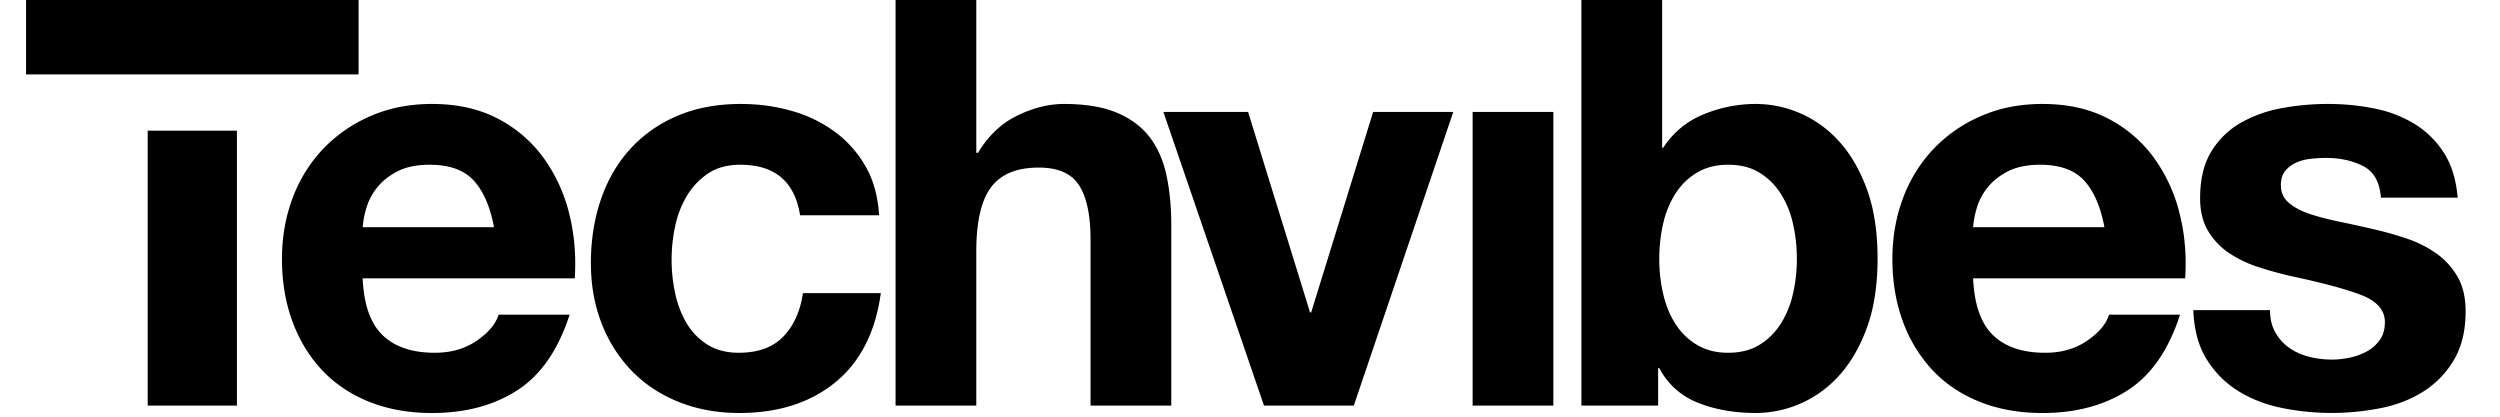 <svg width="120" height="20" viewBox="0 0 141 24" xmlns="http://www.w3.org/2000/svg"><path d="M0 4.286h19.155V0H0zm41.146 5.203c-.742 0-1.364.17-1.866.507a4.038 4.038 0 0 0-1.228 1.309 5.672 5.672 0 0 0-.671 1.767 9.193 9.193 0 0 0 0 3.779 5.75 5.75 0 0 0 .639 1.718c.294.513.692.932 1.194 1.26.503.327 1.114.49 1.834.49 1.113 0 1.97-.31 2.57-.932.6-.622.977-1.456 1.13-2.503h4.487c-.307 2.246-1.18 3.959-2.62 5.137-1.44 1.177-3.286 1.767-5.534 1.767-1.266 0-2.429-.213-3.487-.638-1.06-.426-1.96-1.02-2.702-1.784a8.1 8.1 0 0 1-1.735-2.732c-.415-1.057-.622-2.22-.622-3.485 0-1.308.19-2.524.573-3.648.381-1.123.944-2.094 1.686-2.912a7.707 7.707 0 0 1 2.718-1.914c1.069-.458 2.292-.687 3.667-.687 1.004 0 1.97.13 2.898.393a7.74 7.74 0 0 1 2.488 1.193 6.406 6.406 0 0 1 1.785 1.997c.459.797.72 1.74.786 2.83h-4.552c-.306-1.941-1.452-2.912-3.438-2.912M54.735 0v8.802h.099c.589-.982 1.342-1.697 2.259-2.143.917-.447 1.812-.671 2.685-.671 1.244 0 2.264.17 3.061.508.797.337 1.425.806 1.883 1.406.458.6.78 1.33.966 2.192.185.862.278 1.816.278 2.863v10.406h-4.65v-9.555c0-1.395-.218-2.438-.654-3.124-.437-.688-1.212-1.032-2.325-1.032-1.266 0-2.183.377-2.75 1.13-.568.752-.852 1.99-.852 3.713v8.868h-4.65V0h4.65zm16.571 23.362L65.51 6.446h4.879l3.57 11.55h.064l3.57-11.55h4.616l-5.73 16.916zm12.017 0h4.65V6.446h-4.65zm18.447-10.503a5.403 5.403 0 0 0-.72-1.735 3.79 3.79 0 0 0-1.229-1.193c-.491-.295-1.086-.442-1.784-.442-.677 0-1.267.147-1.768.442a3.715 3.715 0 0 0-1.245 1.193 5.37 5.37 0 0 0-.72 1.735 9.014 9.014 0 0 0-.23 2.061c0 .699.077 1.375.23 2.029.152.655.393 1.233.72 1.734.327.503.742.9 1.245 1.194.5.295 1.09.442 1.768.442.698 0 1.293-.147 1.784-.442a3.76 3.76 0 0 0 1.228-1.194 5.37 5.37 0 0 0 .72-1.734c.153-.654.23-1.33.23-2.029 0-.72-.077-1.407-.23-2.061zM94.239-.001v8.509h.065a4.956 4.956 0 0 1 2.308-1.915 7.815 7.815 0 0 1 3.03-.605 6.456 6.456 0 0 1 4.763 2.127c.666.72 1.206 1.641 1.621 2.764.415 1.124.622 2.46.622 4.008 0 1.55-.207 2.886-.622 4.008-.415 1.125-.955 2.046-1.62 2.766a6.456 6.456 0 0 1-4.764 2.127c-1.245 0-2.359-.196-3.34-.59a4.234 4.234 0 0 1-2.227-1.996h-.066v2.16h-4.42V0h4.65zm24.314 10.406c-.557-.61-1.403-.916-2.538-.916-.742 0-1.358.126-1.85.376-.491.252-.884.562-1.178.933a3.412 3.412 0 0 0-.623 1.178 5.29 5.29 0 0 0-.212 1.112h7.563c-.218-1.178-.606-2.072-1.162-2.683m-5.255 8.9c.697.676 1.703 1.014 3.012 1.014.938 0 1.746-.233 2.423-.703s1.09-.966 1.244-1.49h4.093c-.655 2.03-1.659 3.48-3.013 4.353-1.353.873-2.99 1.31-4.91 1.31-1.332 0-2.533-.214-3.602-.64-1.07-.425-1.976-1.03-2.719-1.815a8.18 8.18 0 0 1-1.718-2.814c-.404-1.09-.606-2.29-.606-3.6 0-1.264.207-2.443.622-3.534a8.292 8.292 0 0 1 1.768-2.83 8.314 8.314 0 0 1 2.734-1.88c1.059-.459 2.232-.688 3.52-.688 1.44 0 2.696.278 3.765.834a7.525 7.525 0 0 1 2.637 2.241 9.223 9.223 0 0 1 1.49 3.207c.305 1.2.414 2.454.327 3.763h-12.213c.065 1.505.447 2.596 1.146 3.272m16.268-.147c.207.36.475.654.803.883.327.23.703.398 1.13.507.425.11.867.164 1.325.164.328 0 .671-.038 1.032-.115a3.49 3.49 0 0 0 .982-.36 2.23 2.23 0 0 0 .737-.654c.196-.272.294-.616.294-1.03 0-.698-.464-1.222-1.391-1.572-.929-.348-2.222-.697-3.88-1.046a22.429 22.429 0 0 1-1.981-.54 6.746 6.746 0 0 1-1.72-.818 3.975 3.975 0 0 1-1.211-1.276c-.306-.513-.459-1.14-.459-1.882 0-1.09.213-1.984.639-2.682a4.715 4.715 0 0 1 1.686-1.654 7.426 7.426 0 0 1 2.358-.85 14.532 14.532 0 0 1 2.684-.245c.918 0 1.807.087 2.67.262a7.084 7.084 0 0 1 2.308.883 5.312 5.312 0 0 1 1.686 1.653c.448.686.715 1.554.803 2.6h-4.42c-.066-.893-.405-1.499-1.016-1.816-.611-.315-1.332-.474-2.16-.474a7.93 7.93 0 0 0-.852.05 2.843 2.843 0 0 0-.835.212c-.251.11-.465.267-.639.474-.174.208-.261.487-.261.835 0 .415.151.752.458 1.014.305.262.704.475 1.195.639.491.163 1.053.31 1.686.442.633.13 1.277.272 1.932.424.676.153 1.337.339 1.981.557a6.502 6.502 0 0 1 1.719.867c.502.36.905.807 1.212 1.341.305.535.458 1.194.458 1.98 0 1.112-.224 2.045-.671 2.797a5.37 5.37 0 0 1-1.752 1.816c-.72.459-1.544.78-2.472.965a14.465 14.465 0 0 1-5.714-.016c-.94-.196-1.774-.524-2.505-.982a5.598 5.598 0 0 1-1.801-1.816c-.47-.752-.725-1.696-.77-2.83h4.42c0 .502.104.933.312 1.293M7.007 23.362h5.14V7.526h-5.14zm18.785-12.957c-.556-.61-1.403-.916-2.538-.916-.741 0-1.358.126-1.85.376-.49.252-.883.562-1.178.933a3.412 3.412 0 0 0-.622 1.178 5.29 5.29 0 0 0-.213 1.112h7.563c-.218-1.178-.606-2.072-1.162-2.683m-5.255 8.9c.698.676 1.703 1.014 3.013 1.014.938 0 1.745-.233 2.423-.703.676-.47 1.09-.966 1.243-1.49h4.093c-.655 2.03-1.658 3.48-3.012 4.353-1.354.873-2.991 1.31-4.911 1.31-1.332 0-2.533-.214-3.602-.64-1.07-.425-1.976-1.03-2.718-1.815-.742-.786-1.316-1.723-1.719-2.814-.404-1.09-.605-2.29-.605-3.6 0-1.264.206-2.443.621-3.534a8.292 8.292 0 0 1 1.768-2.83 8.314 8.314 0 0 1 2.735-1.88c1.058-.459 2.231-.688 3.52-.688 1.44 0 2.695.278 3.765.834a7.525 7.525 0 0 1 2.636 2.241 9.223 9.223 0 0 1 1.49 3.207c.306 1.2.414 2.454.328 3.763H19.39c.065 1.505.447 2.596 1.146 3.272" fill-rule="evenodd"/></svg>